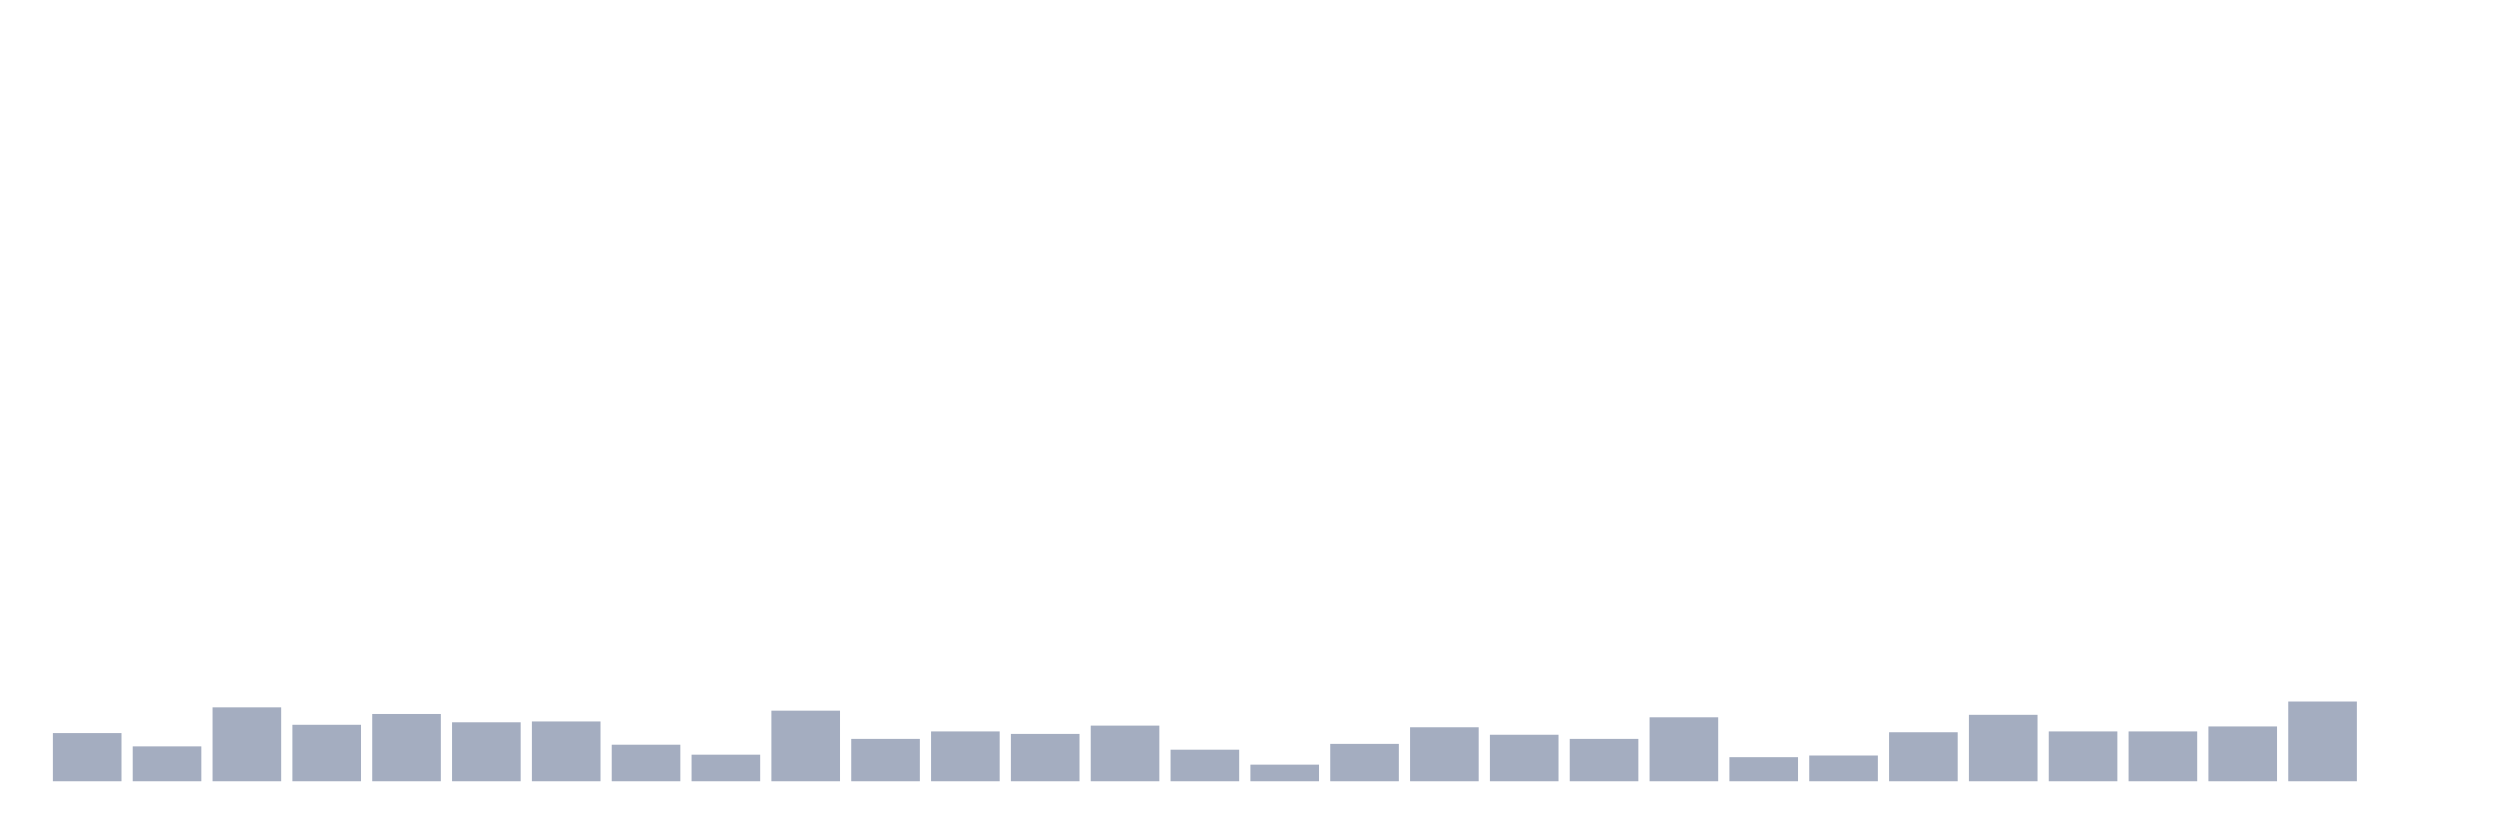 <svg xmlns="http://www.w3.org/2000/svg" viewBox="0 0 480 160"><g transform="translate(10,10)"><rect class="bar" x="0.153" width="13.175" y="130.752" height="9.248" fill="rgb(164,173,192)"></rect><rect class="bar" x="15.482" width="13.175" y="133.303" height="6.697" fill="rgb(164,173,192)"></rect><rect class="bar" x="30.81" width="13.175" y="125.809" height="14.191" fill="rgb(164,173,192)"></rect><rect class="bar" x="46.138" width="13.175" y="129.157" height="10.843" fill="rgb(164,173,192)"></rect><rect class="bar" x="61.466" width="13.175" y="127.084" height="12.916" fill="rgb(164,173,192)"></rect><rect class="bar" x="76.794" width="13.175" y="128.679" height="11.321" fill="rgb(164,173,192)"></rect><rect class="bar" x="92.123" width="13.175" y="128.519" height="11.481" fill="rgb(164,173,192)"></rect><rect class="bar" x="107.451" width="13.175" y="132.984" height="7.016" fill="rgb(164,173,192)"></rect><rect class="bar" x="122.779" width="13.175" y="134.897" height="5.103" fill="rgb(164,173,192)"></rect><rect class="bar" x="138.107" width="13.175" y="126.446" height="13.554" fill="rgb(164,173,192)"></rect><rect class="bar" x="153.436" width="13.175" y="131.868" height="8.132" fill="rgb(164,173,192)"></rect><rect class="bar" x="168.764" width="13.175" y="130.433" height="9.567" fill="rgb(164,173,192)"></rect><rect class="bar" x="184.092" width="13.175" y="130.911" height="9.089" fill="rgb(164,173,192)"></rect><rect class="bar" x="199.42" width="13.175" y="129.317" height="10.683" fill="rgb(164,173,192)"></rect><rect class="bar" x="214.748" width="13.175" y="133.941" height="6.059" fill="rgb(164,173,192)"></rect><rect class="bar" x="230.077" width="13.175" y="136.811" height="3.189" fill="rgb(164,173,192)"></rect><rect class="bar" x="245.405" width="13.175" y="132.825" height="7.175" fill="rgb(164,173,192)"></rect><rect class="bar" x="260.733" width="13.175" y="129.636" height="10.364" fill="rgb(164,173,192)"></rect><rect class="bar" x="276.061" width="13.175" y="131.071" height="8.929" fill="rgb(164,173,192)"></rect><rect class="bar" x="291.39" width="13.175" y="131.868" height="8.132" fill="rgb(164,173,192)"></rect><rect class="bar" x="306.718" width="13.175" y="127.722" height="12.278" fill="rgb(164,173,192)"></rect><rect class="bar" x="322.046" width="13.175" y="135.376" height="4.624" fill="rgb(164,173,192)"></rect><rect class="bar" x="337.374" width="13.175" y="135.057" height="4.943" fill="rgb(164,173,192)"></rect><rect class="bar" x="352.702" width="13.175" y="130.592" height="9.408" fill="rgb(164,173,192)"></rect><rect class="bar" x="368.031" width="13.175" y="127.244" height="12.756" fill="rgb(164,173,192)"></rect><rect class="bar" x="383.359" width="13.175" y="130.433" height="9.567" fill="rgb(164,173,192)"></rect><rect class="bar" x="398.687" width="13.175" y="130.433" height="9.567" fill="rgb(164,173,192)"></rect><rect class="bar" x="414.015" width="13.175" y="129.476" height="10.524" fill="rgb(164,173,192)"></rect><rect class="bar" x="429.344" width="13.175" y="124.692" height="15.308" fill="rgb(164,173,192)"></rect><rect class="bar" x="444.672" width="13.175" y="140" height="0" fill="rgb(164,173,192)"></rect></g></svg>
